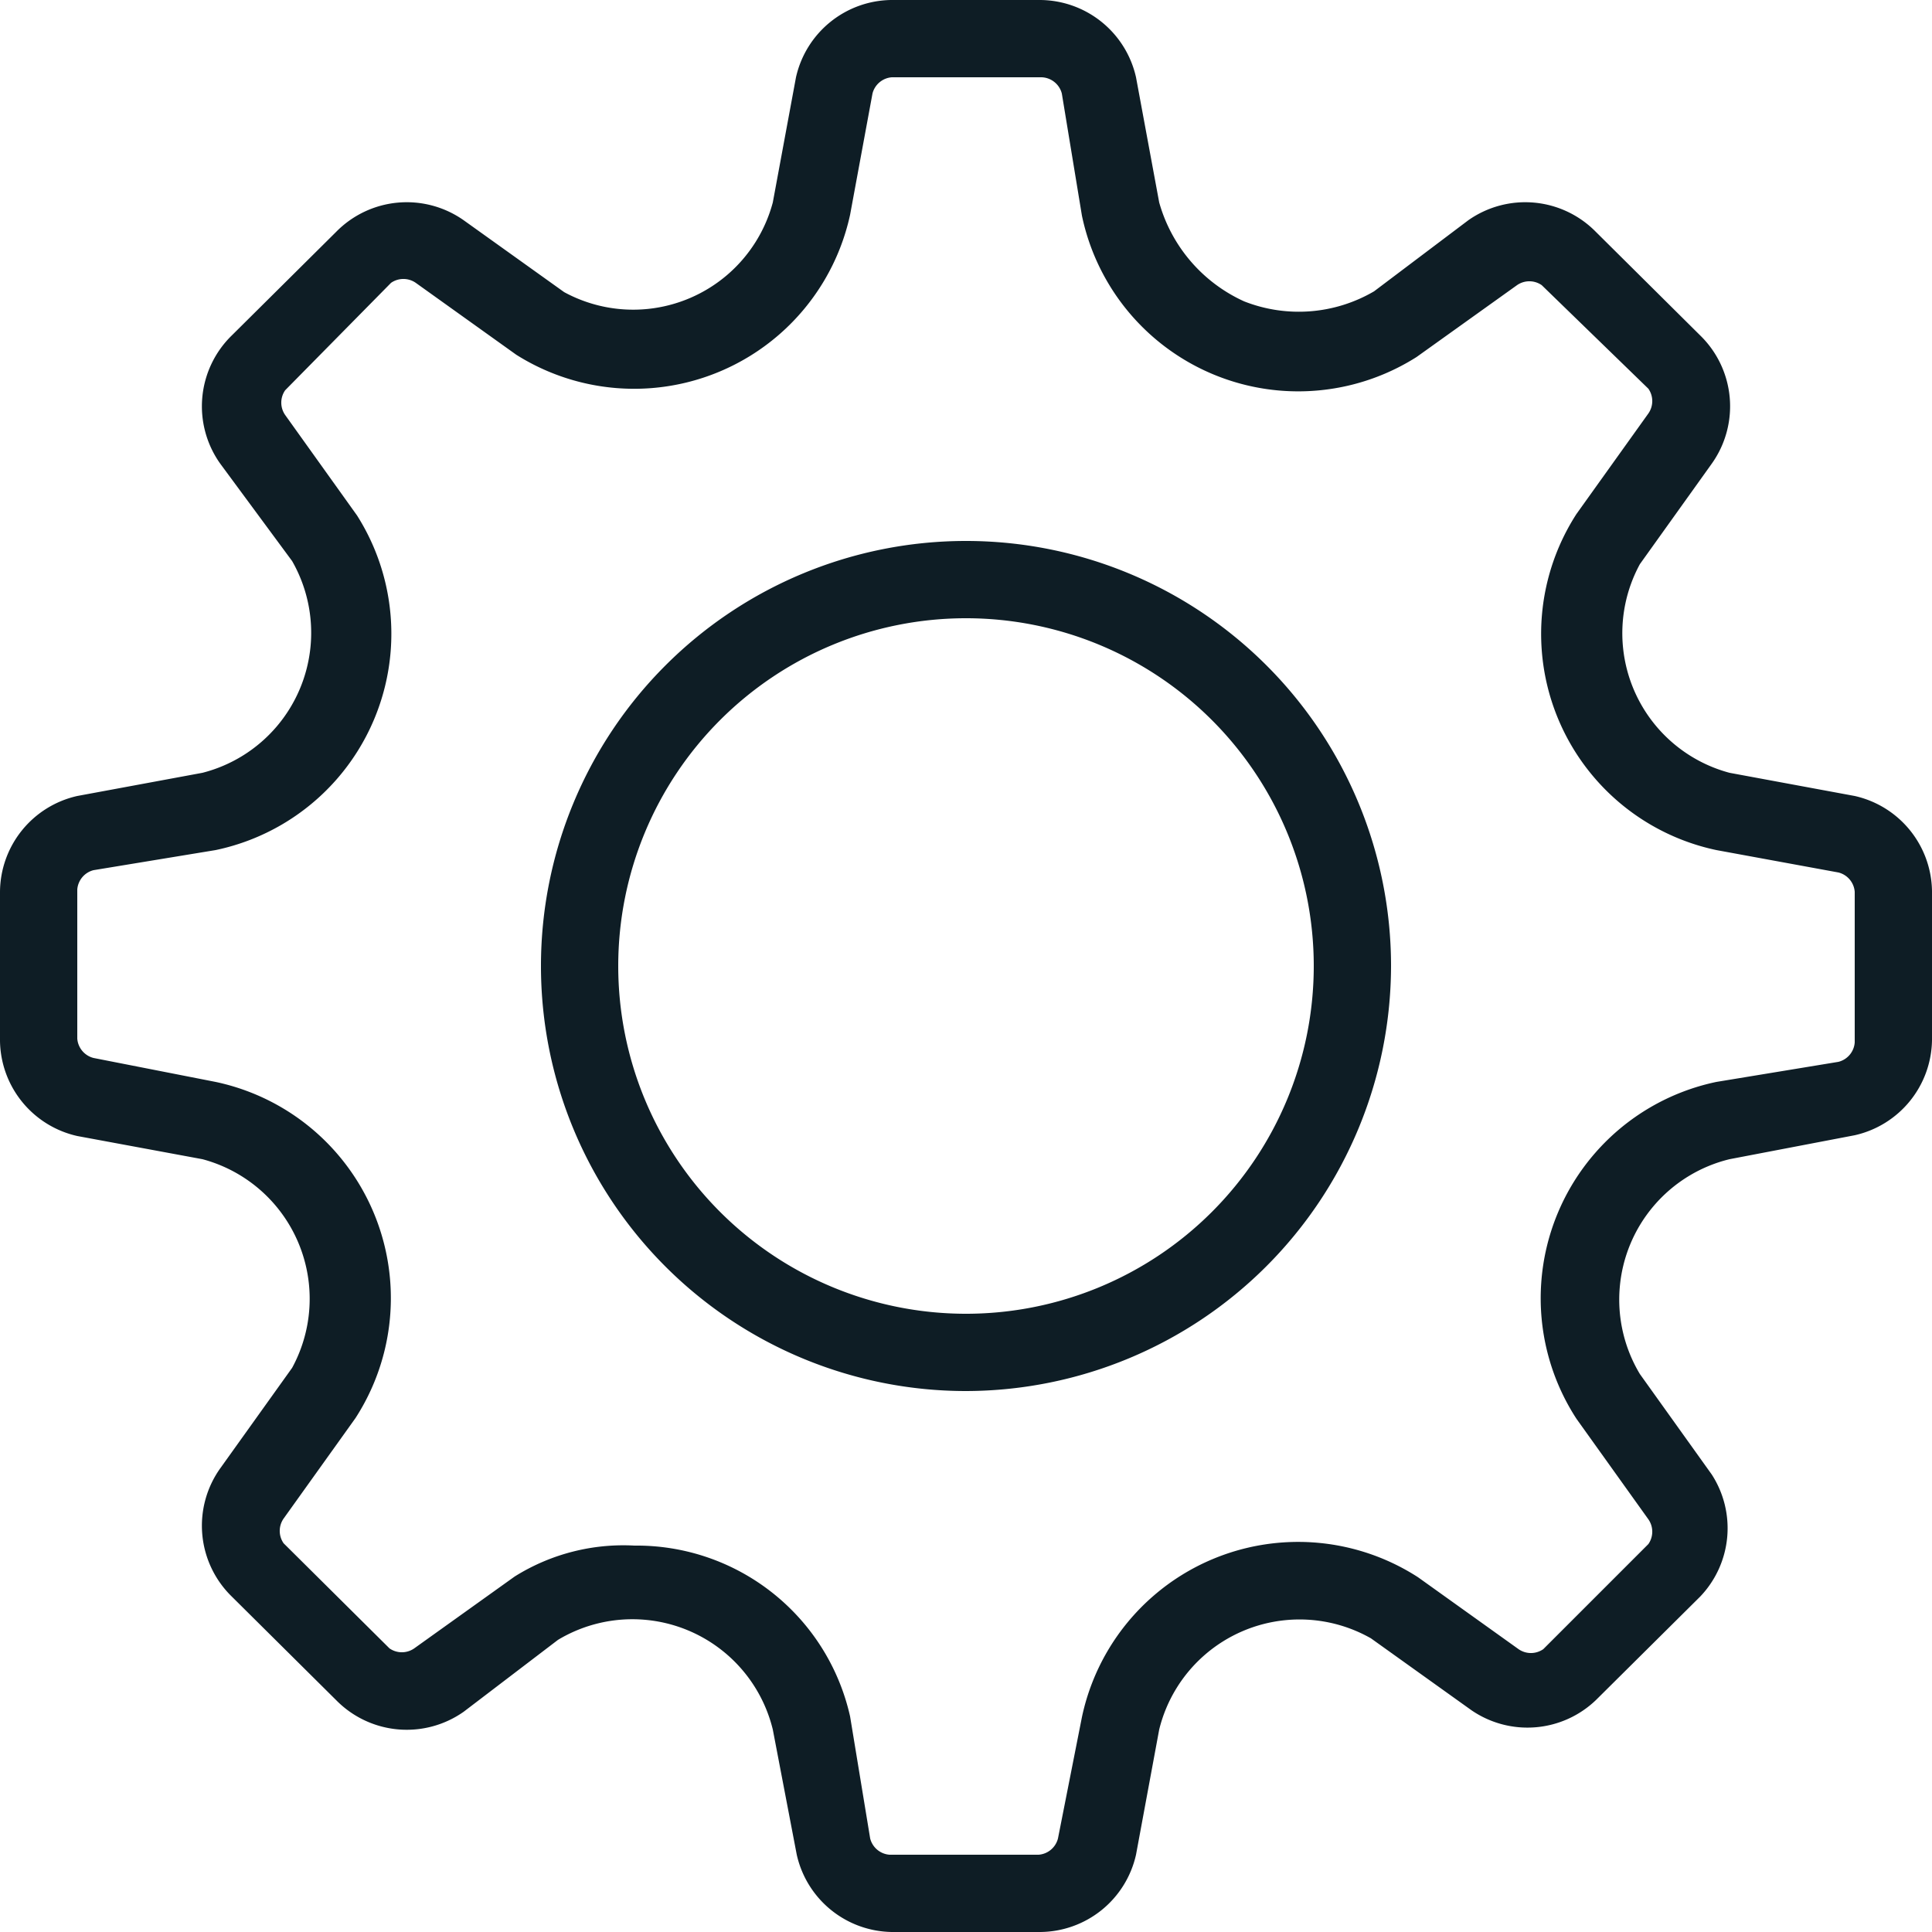 <?xml version="1.0" encoding="UTF-8" standalone="no"?> <svg id="Layer_1" data-name="Layer 1" xmlns="http://www.w3.org/2000/svg" viewBox="0 0 25 25"><title>Settings</title><path id="Settings" d="M13.46,25H11.54a1.28,1.28,0,0,1-1.23-1L10,22.38a1.87,1.87,0,0,0-2.78-1.16L6,22.15A1.28,1.28,0,0,1,4.35,22L3,20.66A1.28,1.28,0,0,1,2.85,19l.93-1.3A1.87,1.87,0,0,0,2.62,15h0L1,14.7a1.28,1.28,0,0,1-1-1.23V11.54A1.28,1.28,0,0,1,1,10.3L2.62,10A1.87,1.87,0,0,0,3.78,7.26L2.85,6A1.28,1.28,0,0,1,3,4.34L4.35,3A1.28,1.28,0,0,1,6,2.85l1.3.93A1.87,1.87,0,0,0,10,2.62L10.3,1a1.28,1.28,0,0,1,1.23-1h1.93A1.28,1.28,0,0,1,14.7,1L15,2.62a2,2,0,0,0,1.1,1.28,1.93,1.93,0,0,0,1.68-.13L19,2.85A1.28,1.28,0,0,1,20.65,3L22,4.34A1.28,1.28,0,0,1,22.15,6l-.93,1.3A1.87,1.87,0,0,0,22.38,10L24,10.3a1.28,1.28,0,0,1,1,1.23v1.93a1.28,1.28,0,0,1-1,1.23L22.38,15a1.87,1.87,0,0,0-1.16,2.78l.93,1.3A1.28,1.28,0,0,1,22,20.66L20.65,22a1.28,1.28,0,0,1-1.61.13l-1.3-.93A1.87,1.87,0,0,0,15,22.38L14.7,24A1.28,1.28,0,0,1,13.46,25ZM8.21,20A2.83,2.83,0,0,1,11,22.21l.26,1.58a.28.28,0,0,0,.25.21h1.93a.28.28,0,0,0,.25-.21L14,22.22a2.86,2.86,0,0,1,4.35-1.81l1.3.93a.28.28,0,0,0,.32,0l1.36-1.36a.28.28,0,0,0,0-.32l-.93-1.3A2.86,2.86,0,0,1,22.21,14l1.58-.26a.28.28,0,0,0,.21-.25V11.54a.28.28,0,0,0-.21-.25L22.21,11a2.86,2.86,0,0,1-1.81-4.35l.93-1.3a.28.28,0,0,0,0-.32L19.95,3.69a.28.28,0,0,0-.32,0l-1.3.93A2.86,2.86,0,0,1,14,2.79l-.26-1.58A.28.28,0,0,0,13.46,1H11.54a.28.28,0,0,0-.25.21L11,2.78A2.86,2.86,0,0,1,6.68,4.59l-1.3-.93a.28.28,0,0,0-.32,0L3.69,5.05a.28.28,0,0,0,0,.32l.93,1.3A2.86,2.86,0,0,1,2.79,11l-1.58.26a.28.28,0,0,0-.21.25v1.93a.28.28,0,0,0,.21.25L2.79,14a2.86,2.86,0,0,1,1.81,4.35l-.93,1.3a.28.28,0,0,0,0,.32l1.37,1.36a.28.28,0,0,0,.32,0l1.3-.93A2.65,2.65,0,0,1,8.21,20Zm4.29-2A5.5,5.5,0,1,1,18,12.5,5.51,5.51,0,0,1,12.5,18Zm0-10A4.5,4.5,0,1,0,17,12.5,4.5,4.5,0,0,0,12.5,8Z" fill="#0e1d25"/></svg>